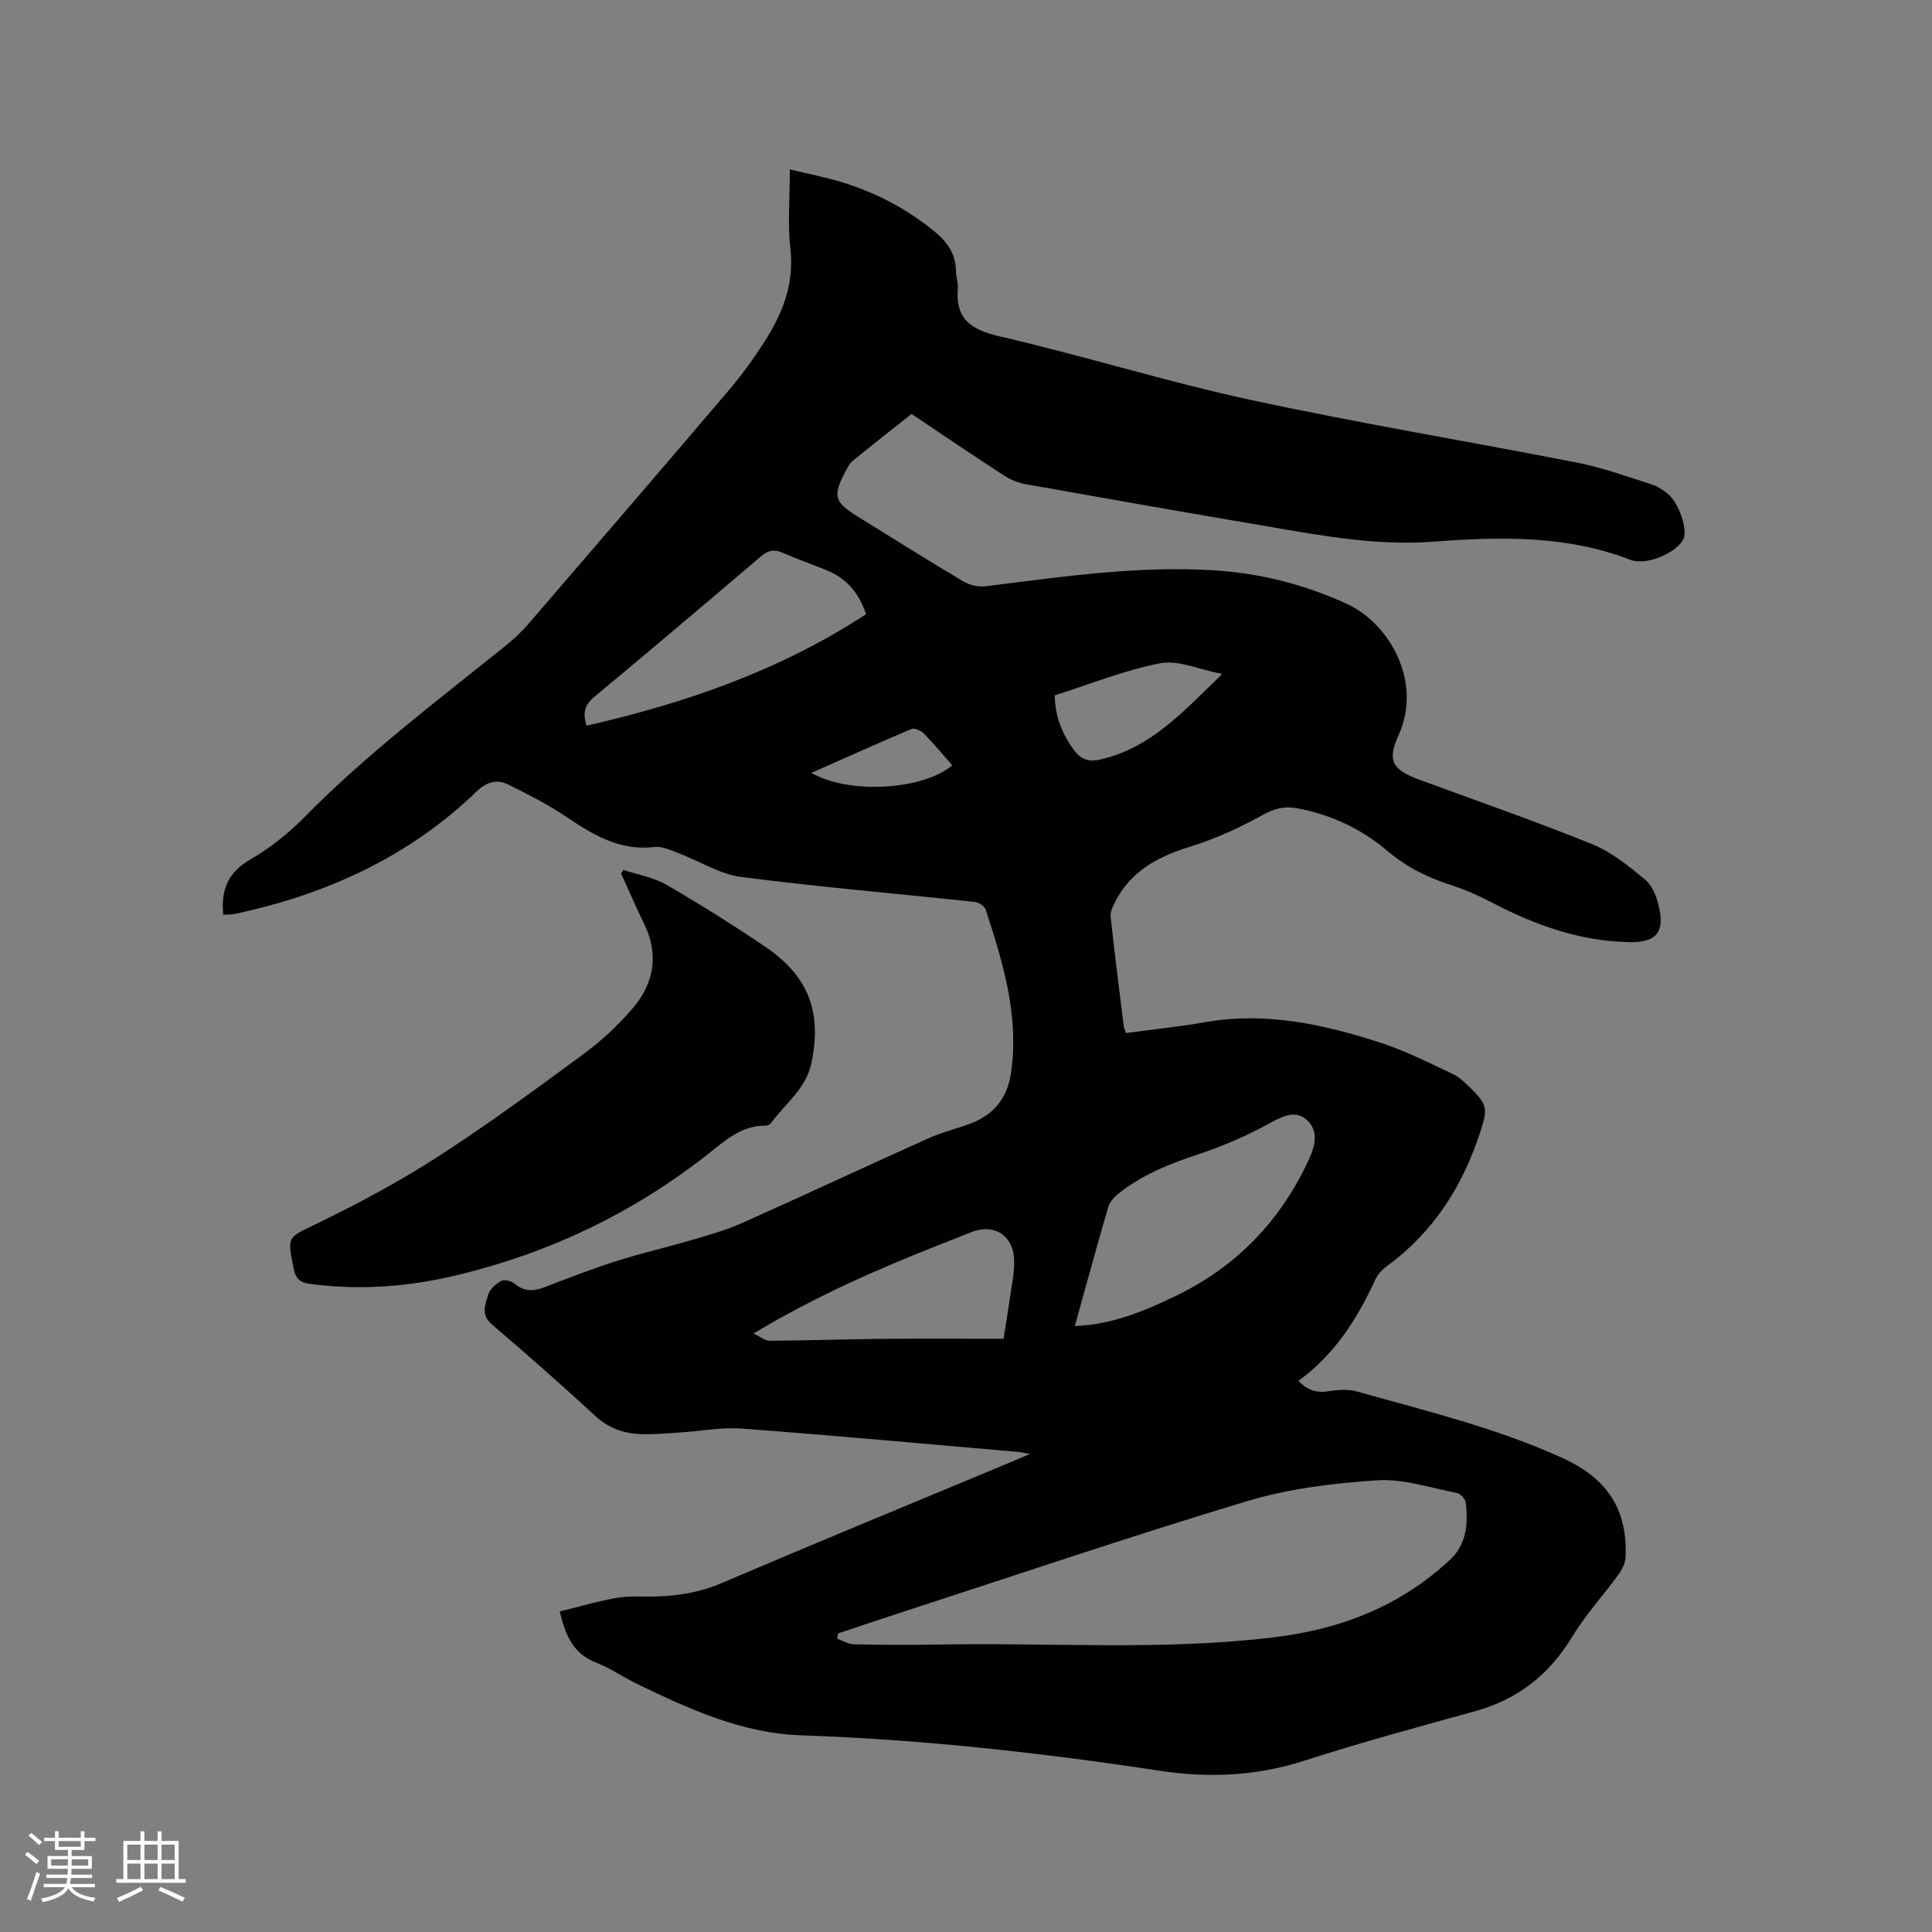 <svg enable-background="new 0 0 400 400" viewBox="0 0 400 400" xmlns="http://www.w3.org/2000/svg"><rect x="0" y="0" width="400" height="400" fill="#808080" stroke="none"/><path d="m115.88 333.64c3.99-.98 7.9-2.15 11.89-2.83 2.69-.46 5.5-.18 8.25-.28 4.56-.16 8.92-.87 13.24-2.71 19.96-8.51 40.03-16.77 60.06-25.12 1.06-.44 2.12-.9 3.89-1.66-1.2-.23-1.71-.38-2.23-.42-19.11-1.65-38.21-3.41-57.33-4.84-4.28-.32-8.64.54-12.97.81-2.74.17-5.51.45-8.24.32-3.43-.17-6.49-1.27-9.17-3.74-7.02-6.46-14.18-12.78-21.44-18.97-2.31-1.97-1.35-4.08-.8-6.05.32-1.17 1.59-2.29 2.71-2.93.64-.37 2.11-.02 2.77.53 1.97 1.65 3.92 1.65 6.19.77 4.94-1.9 9.88-3.83 14.92-5.43 5.22-1.66 10.58-2.88 15.84-4.43 3.43-1.01 6.91-1.99 10.16-3.44 12.95-5.78 25.8-11.8 38.74-17.61 2.79-1.25 5.82-1.95 8.69-3.04 4.79-1.81 7.53-5.38 8.26-10.39 1.75-11.82-1.65-22.89-5.25-33.89-.23-.71-1.46-1.47-2.3-1.56-16.11-1.73-32.26-3.09-48.32-5.17-4.42-.57-8.56-3.26-12.87-4.88-1.64-.62-3.46-1.52-5.08-1.32-7.25.87-12.8-2.59-18.42-6.36-3.74-2.51-7.8-4.57-11.85-6.57-2.34-1.15-4.45-.58-6.53 1.42-14.06 13.58-31.12 21.33-50.04 25.36-.79.17-1.62.12-2.42.17-.52-5.1.92-8.71 5.51-11.38 4.08-2.37 7.94-5.4 11.25-8.77 12.83-13.06 27.39-24.03 41.59-35.46 1.72-1.39 3.38-2.91 4.82-4.59 13.91-16.14 27.81-32.3 41.62-48.53 2.67-3.14 5.09-6.52 7.31-9.99 3.7-5.79 6.13-11.89 5.31-19.13-.59-5.21-.11-10.54-.11-16.45 3.6.88 7.49 1.6 11.25 2.79 6.92 2.19 13.26 5.54 18.88 10.21 2.57 2.14 4.24 4.62 4.26 8.08 0 1.16.49 2.33.39 3.46-.55 6.35 2.64 8.63 8.62 10.01 17.42 4.03 34.55 9.39 52.02 13.17 22.45 4.85 45.15 8.58 67.7 13.01 5.17 1.02 10.18 2.85 15.22 4.45 1.27.4 2.5 1.2 3.53 2.07 2.27 1.94 4.02 7.35 3.15 9.25-1.13 2.47-6.34 4.98-9.59 4.61-.42-.05-.86-.07-1.25-.22-13.32-5.22-27.24-4.85-41.06-3.82-11.61.87-22.79-1.21-34.04-3.13-16.7-2.84-33.4-5.77-50.08-8.74-1.61-.29-3.27-.92-4.63-1.81-7.02-4.56-13.94-9.26-19.18-12.77-4.37 3.48-8.36 6.6-12.28 9.81-.62.51-.99 1.37-1.39 2.11-2.68 5.02-2.34 6.31 2.4 9.25 7.3 4.51 14.56 9.09 21.94 13.47 1.32.78 3.17 1.23 4.68 1.04 15.67-1.95 31.3-4.28 47.17-3.31 9.62.59 18.76 2.91 27.55 6.92 8.68 3.96 15.86 15.95 10.76 27.24-2.41 5.34-1.27 7.14 4.4 9.23 11.92 4.38 23.93 8.56 35.69 13.32 4 1.62 7.58 4.53 10.96 7.33 1.48 1.22 2.37 3.53 2.84 5.51 1.28 5.42-.56 7.52-6 7.44-10.21-.16-19.5-3.48-28.44-8.14-2.71-1.41-5.53-2.7-8.43-3.63-4.88-1.56-9.28-3.68-13.27-7.08-5.37-4.57-11.71-7.57-18.76-8.87-2.62-.48-4.68.04-7.11 1.39-4.76 2.64-9.82 4.96-15.02 6.56-6.68 2.06-12.33 5.06-15.58 11.52-.46.91-1 2.01-.89 2.96.82 7.58 1.78 15.15 2.72 22.72.05.39.26.77.48 1.39 5.51-.74 10.97-1.3 16.37-2.25 12.52-2.19 24.49.42 36.24 4.23 5.2 1.69 10.14 4.19 15.1 6.53 1.48.7 2.73 2.01 3.93 3.2 3.27 3.24 3.14 4.29 1.74 8.63-3.64 11.29-9.67 20.8-19.33 27.88-.99.73-1.96 1.74-2.46 2.84-3.71 8.1-8.37 15.46-15.89 20.94 1.88 2.05 3.84 2.55 6.35 2.14 1.89-.31 4.01-.42 5.82.09 14.36 4.05 28.9 7.54 42.55 13.79 9.24 4.23 13.43 10.63 13 20.46-.05 1.23-.71 2.57-1.45 3.6-3.16 4.36-6.86 8.37-9.63 12.95-4.76 7.86-11.29 12.95-20.12 15.39-11.84 3.27-23.7 6.49-35.38 10.25-9.86 3.18-19.84 3.59-29.84 2.07-24.64-3.74-49.35-6.49-74.27-7.34-12.12-.41-23-5.35-33.72-10.52-2.95-1.42-5.7-3.34-8.73-4.54-4.62-1.76-6.31-5.46-7.54-10.58zm57.63 4.55c-.06.36-.12.72-.18 1.08 1.16.41 2.32 1.15 3.49 1.17 5.93.12 11.87.15 17.8.04 23.06-.42 46.16 1.3 69.2-1.5 13.91-1.69 26.24-6.53 36.48-16.14 3.33-3.13 3.71-7.46 3.16-11.77-.09-.74-1.08-1.82-1.8-1.96-5.5-1.07-11.1-2.98-16.53-2.63-9.03.59-18.25 1.71-26.88 4.3-24.5 7.38-48.75 15.62-73.09 23.53-3.89 1.27-7.77 2.59-11.65 3.88zm49.02-63.65c7.69-.3 14.14-3.01 20.56-6.07 12.89-6.13 22.11-15.75 28.01-28.63 1.16-2.52 1.87-5.58-.3-7.74-2.37-2.35-4.94-1.17-7.73.35-4.69 2.57-9.66 4.77-14.73 6.45-6.08 2.01-11.93 4.3-16.94 8.37-.85.69-1.68 1.69-1.98 2.71-2.33 8.01-4.52 16.06-6.89 24.56zm-101.1-124.29c20.5-4.69 40.1-11.44 57.88-23.09-1.48-4.42-4.08-7.43-8.14-9.09-3.03-1.24-6.14-2.31-9.14-3.63-1.77-.78-3-.52-4.5.76-11.44 9.76-22.93 19.47-34.5 29.09-1.93 1.58-2.44 3.25-1.6 5.96zm86.34 126.93c.55-3.48.98-5.98 1.33-8.49s.9-5.04.88-7.55c-.03-5.26-4.06-7.92-8.85-6.05-1.97.77-3.93 1.57-5.9 2.34-13.21 5.18-26.2 10.84-39.23 18.66 1.48.69 2.43 1.51 3.37 1.5 7.63-.05 15.25-.32 22.88-.39 8.46-.08 16.92-.02 25.52-.02zm10.6-133.21c.08 4.38 1.52 7.98 3.99 11.33 1.48 2.01 3.1 2.48 5.44 1.95 10.54-2.4 17.29-10.03 25.24-17.71-4.86-.94-9.09-2.94-12.81-2.22-7.41 1.42-14.55 4.33-21.86 6.65zm-21.22 14.48c-2.05-2.33-3.87-4.55-5.87-6.58-.6-.61-1.94-1.21-2.57-.94-6.76 2.85-13.45 5.87-20.73 9.09 8 4.55 23.19 3.5 29.17-1.57z" fill="#010103"/><path d="m129.07 180.11c2.96.98 6.19 1.51 8.84 3.04 6.96 4.02 13.78 8.31 20.44 12.8 9.04 6.09 11.88 13.57 9.64 24.18-1.12 5.29-5.46 8.42-8.43 12.46-.21.29-.76.47-1.15.47-4.76-.05-8.08 2.91-11.45 5.58-15.6 12.38-33.11 20.75-52.45 25.39-9.98 2.4-20.05 3.15-30.28 1.79-2.18-.29-3.01-1.08-3.44-3.21-1.38-6.81-1.26-6.32 4.89-9.31 8.53-4.15 16.97-8.65 24.93-13.79 10.4-6.71 20.41-14.07 30.38-21.42 3.64-2.68 7.01-5.86 9.96-9.28 4.52-5.24 5.52-11.25 2.34-17.71-1.67-3.38-3.14-6.85-4.71-10.27.18-.23.34-.47.49-.72z" fill="#010103"/><g fill="#fcfbfa"><path d="m5.17 384 .55-.58c.85.61 1.65 1.24 2.4 1.87l-.59.64c-.83-.73-1.62-1.38-2.36-1.93m1.22 9.53-.82-.34c.71-1.76 1.37-3.64 1.98-5.63.24.13.5.25.76.36-.6 1.67-1.24 3.54-1.92 5.61m-.5-13.5.57-.54c.56.44 1.31 1.06 2.26 1.87l-.64.64c-.68-.66-1.41-1.32-2.19-1.97m3.25.46h2.24v-1.36h.77v1.36h4.57v-1.36h.76v1.36h2.28v.69h-2.28v1.84h-2.64v1.26h4.18v2.64h-4.21c0 .45-.02.86-.05 1.21h4.32v.69h-4.38c-.04.34-.1.75-.19 1.22h5.15v.69h-4.82c.87 1.19 2.51 1.92 4.93 2.19-.17.31-.3.57-.37.76-2.77-.49-4.52-1.41-5.26-2.76-.56 1.26-2.3 2.23-5.24 2.9-.12-.24-.26-.48-.43-.72 2.73-.55 4.38-1.34 4.96-2.38h-4.38v-.69h4.65c.1-.38.17-.79.21-1.22h-4.32v-.69h4.4c.03-.34.05-.75.05-1.21h-4.2v-2.64h4.23v-1.26h-2.69v-1.84h-2.24zm1.46 4.46v1.29h3.45c.01-.4.02-.57.01-.53v-.32-.45h-3.46zm1.55-2.59h4.57v-1.19h-4.57zm6.11 2.59h-3.42v.77c-.01.19-.01.37-.02.53h3.44z"/><path d="m32.63 379.16h.82v1.98h3.54v7.89h1.46v.78h-14.37v-.78h1.46v-7.89h3.54v-1.98h.82v1.98h2.73zm-3.49 11.48.5.73c-1.61.82-3.28 1.63-5 2.41-.13-.27-.28-.55-.44-.82 1.75-.72 3.4-1.49 4.94-2.32m-2.78-5.55h2.73v-3.18h-2.73zm0 3.95h2.73v-3.2h-2.73zm3.54-3.95h2.73v-3.18h-2.73zm0 3.95h2.73v-3.2h-2.73zm7.89 4.68c-1.84-.92-3.51-1.7-5.02-2.32l.45-.73c1.89.8 3.57 1.55 5.04 2.23zm-1.62-11.81h-2.73v3.18h2.73zm-2.73 7.13h2.73v-3.2h-2.73z"/></g></svg>